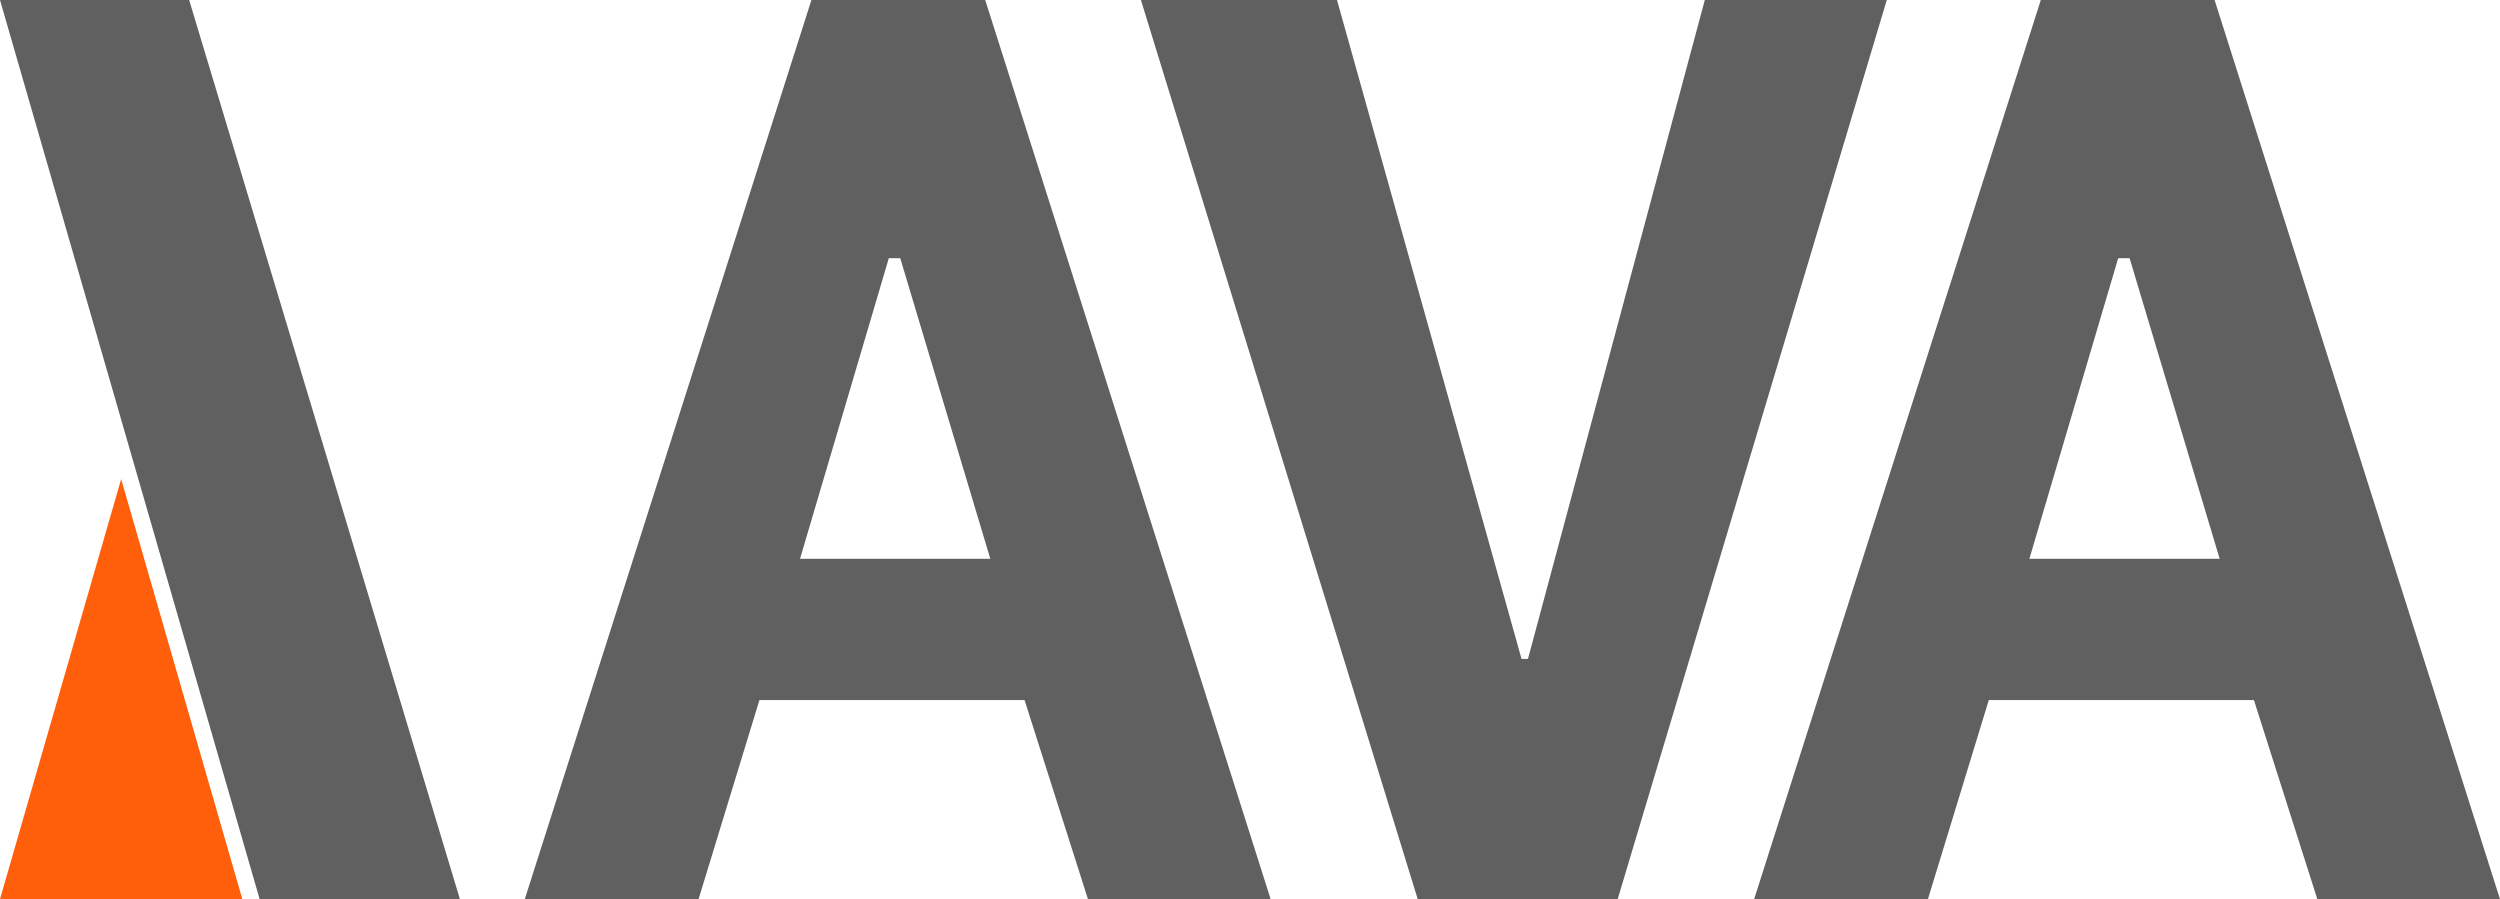 <?xml version="1.0" encoding="UTF-8"?>
<svg width="848px" height="305px" viewBox="0 0 848 305" version="1.1" xmlns="http://www.w3.org/2000/svg" xmlns:xlink="http://www.w3.org/1999/xlink">
    <title>volcano logo</title>
    <g id="wordmarks" stroke="none" stroke-width="1" fill="none" fill-rule="evenodd">
        <g id="Desktop-HD" transform="translate(-156, -56)" fill-rule="nonzero">
            <g id="volcano-logo" transform="translate(156, 56)">
                <path d="M764.527,237.464 L674.6,237.464 L653.947,305 L595,305 L692.241,0 L751.189,0 L848,305 L786.041,305 L764.527,237.464 Z M688.369,189.536 L752.91,189.536 L722.361,87.579 L718.488,87.579 L688.369,189.536 Z" id="a" fill="#606060"></path>
                <polygon id="v" fill="#606060" points="516.108 223.521 518.282 223.521 578.271 0 640 0 548.711 305 480.897 305 387 0 453.51 0"></polygon>
                <path d="M347.527,237.464 L257.6,237.464 L236.947,305 L178,305 L275.241,0 L334.189,0 L431,305 L369.041,305 L347.527,237.464 Z M271.369,189.536 L335.91,189.536 L305.361,87.579 L301.488,87.579 L271.369,189.536 Z" id="a" fill="#606060"></path>
                <g id="l">
                    <polygon id="lambda-left-triangle" fill="#FF5E0A" points="82.198 305 1.46263641e-13 304.985 41.099 162.488"></polygon>
                    <polygon id="lambda-right-leg" fill="#606060" points="156 304.985 88.069 304.985 0 0 64.161 0"></polygon>
                </g>
            </g>
        </g>
    </g>
</svg>